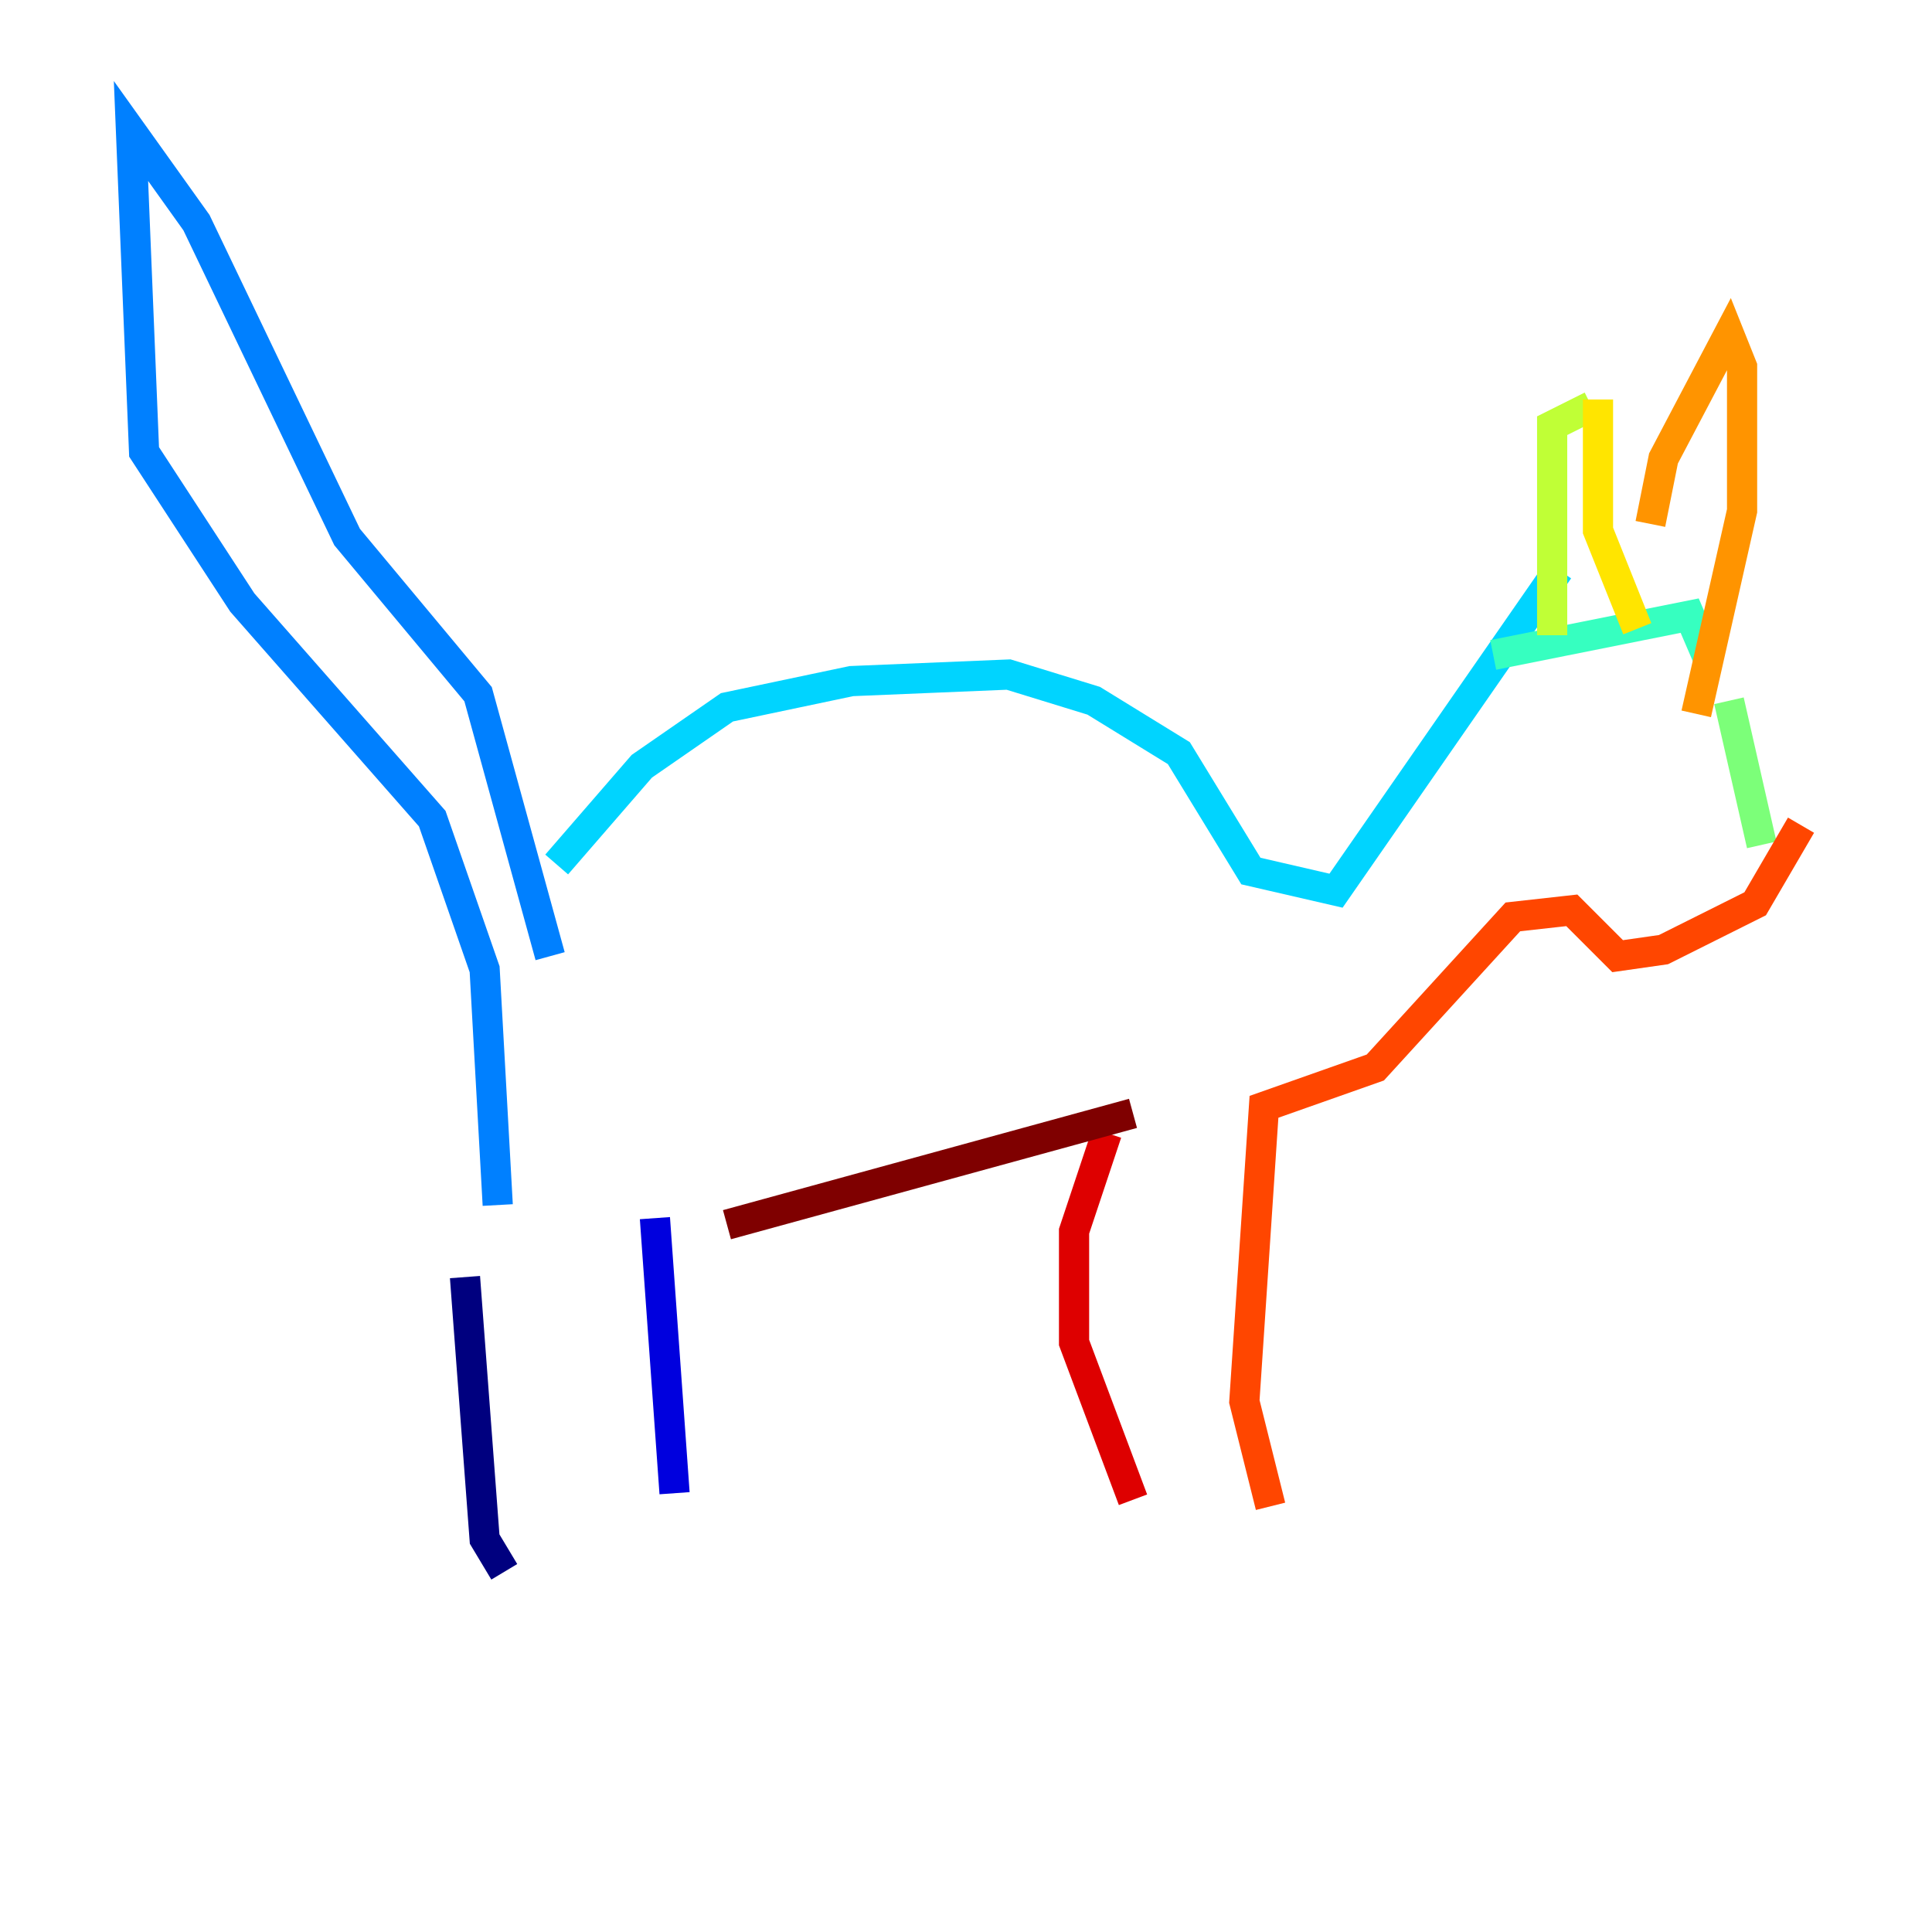<?xml version="1.0" encoding="utf-8" ?>
<svg baseProfile="tiny" height="128" version="1.2" viewBox="0,0,128,128" width="128" xmlns="http://www.w3.org/2000/svg" xmlns:ev="http://www.w3.org/2001/xml-events" xmlns:xlink="http://www.w3.org/1999/xlink"><defs /><polyline fill="none" points="33.41,104.136 32.108,101.966 30.807,84.61" stroke="#00007f" stroke-width="2" /><polyline fill="none" points="44.691,98.929 43.39,80.705" stroke="#0000de" stroke-width="2" /><polyline fill="none" points="29.071,75.932 29.071,75.932" stroke="#0028ff" stroke-width="2" /><polyline fill="none" points="32.976,79.837 32.108,64.217 28.637,54.237 16.054,39.919 9.546,29.939 8.678,8.678 13.017,14.752 22.997,35.58 31.675,45.993 36.447,63.349" stroke="#0080ff" stroke-width="2" /><polyline fill="none" points="36.881,57.275 42.522,50.766 48.163,46.861 56.407,45.125 66.82,44.691 72.461,46.427 78.102,49.898 82.875,57.709 88.515,59.01 103.268,37.749" stroke="#00d4ff" stroke-width="2" /><polyline fill="none" points="98.929,43.39 111.946,40.786 113.248,43.824" stroke="#36ffc0" stroke-width="2" /><polyline fill="none" points="114.549,46.427 116.719,55.973" stroke="#7cff79" stroke-width="2" /><polyline fill="none" points="102.834,42.088 102.834,28.203 105.437,26.902" stroke="#c0ff36" stroke-width="2" /><polyline fill="none" points="105.871,26.468 105.871,35.146 108.475,41.654" stroke="#ffe500" stroke-width="2" /><polyline fill="none" points="109.342,34.712 110.21,30.373 114.549,22.129 115.417,24.298 115.417,33.844 112.38,47.295" stroke="#ff9400" stroke-width="2" /><polyline fill="none" points="119.322,54.671 116.285,59.878 110.21,62.915 107.173,63.349 104.136,60.312 100.231,60.746 91.119,70.725 83.742,73.329 82.441,92.854 84.176,99.797" stroke="#ff4600" stroke-width="2" /><polyline fill="none" points="73.329,75.064 71.159,81.573 71.159,88.949 75.064,99.363" stroke="#de0000" stroke-width="2" /><polyline fill="none" points="75.064,73.763 48.163,81.139" stroke="#7f0000" stroke-width="2" /></svg>